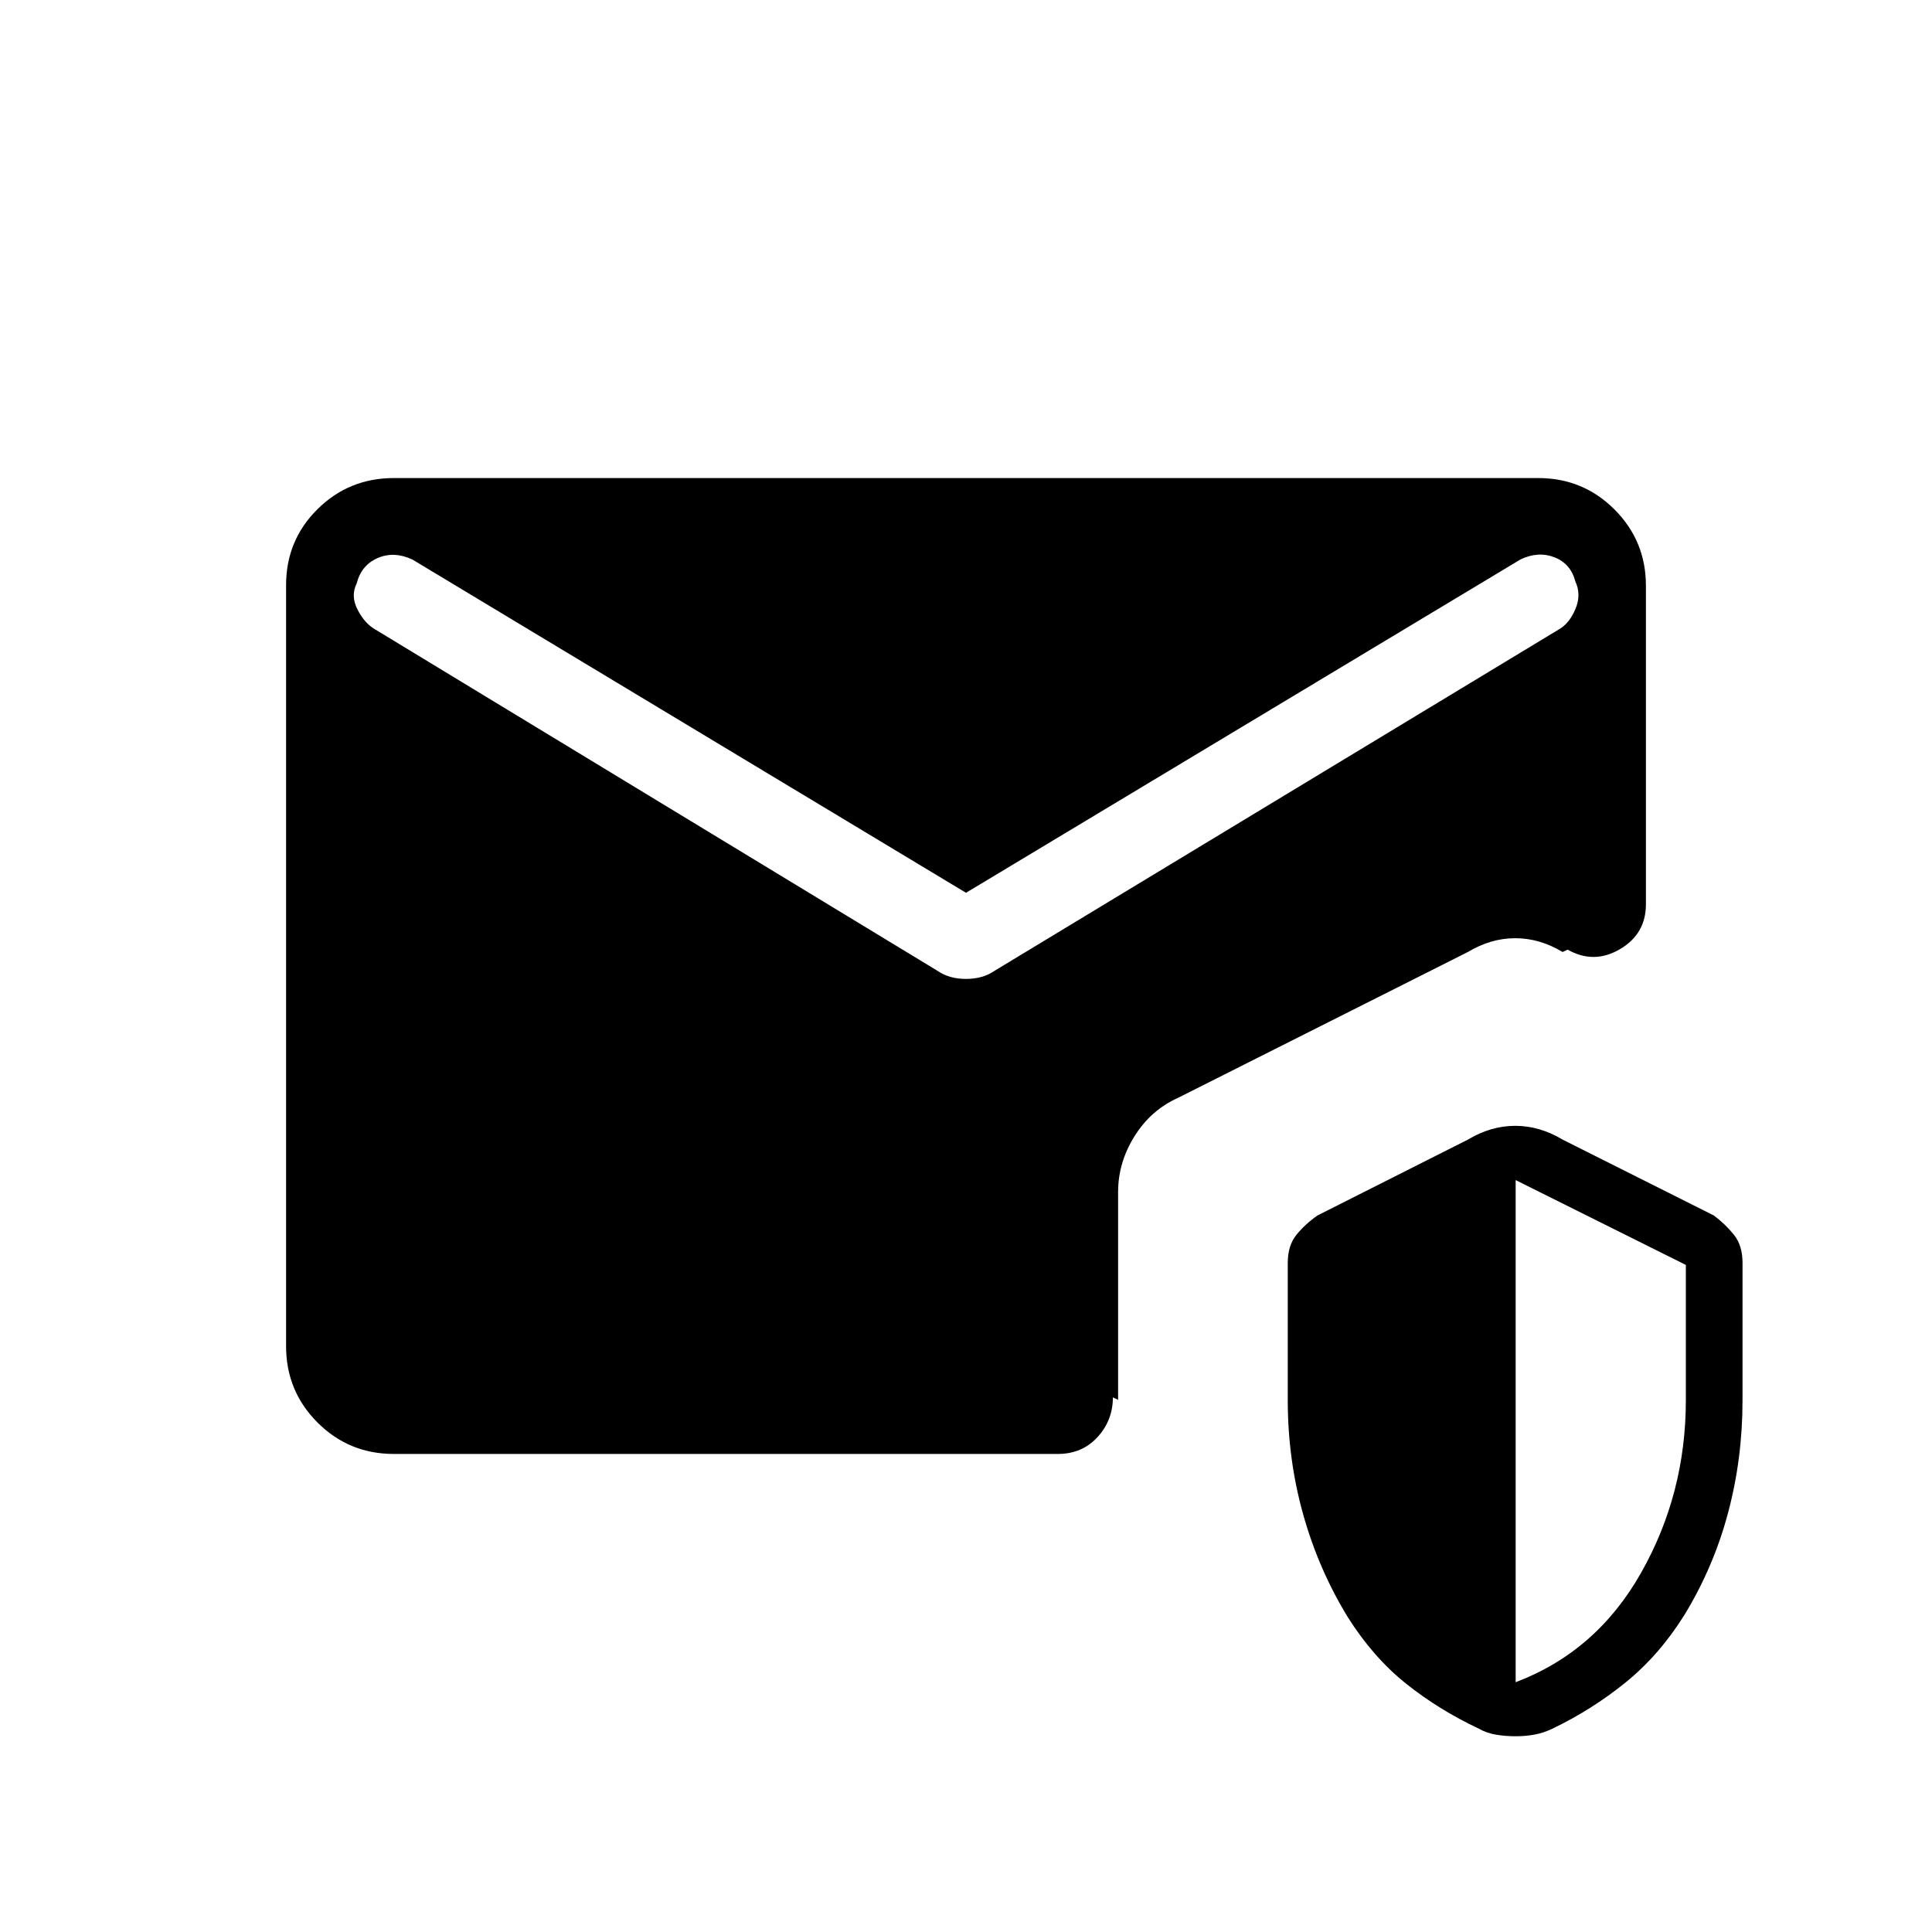 <svg xmlns="http://www.w3.org/2000/svg" height="20" viewBox="0 -960 960 960" width="20"><path d="M195.69-237.54q-22.31 0-37.92-15.62-15.62-15.63-15.62-37.96v-378.09q0-22.33 15.62-37.79 15.61-15.46 37.92-15.46h568.62q22.31 0 37.92 15.61 15.62 15.61 15.62 37.93v158.23q0 14.77-12.93 22.34-12.92 7.58-25.96.23l-2.5 1.16q-11.42-6.85-23.54-6.85t-23.54 6.85l-144 72.46q-13.53 6.08-21.67 19.12-8.13 13.03-8.13 27.69v103.46q0-.33-1.02-.71-1.02-.37-1.56-.75-.04 11.54-7.71 19.84-7.67 8.31-19.67 8.31H195.69ZM753.12-97.27q-5.35 0-9.93-.81-4.58-.8-8.29-2.92-20.09-9.46-36.38-22.52-16.29-13.06-28.85-32.98-14.52-23.77-22.15-51.06-7.64-27.3-7.64-56.67v-68.23q0-8.69 4.35-14.02t10.42-9.56l74.73-37.69q11.42-6.85 23.54-6.85t23.54 6.85l75.12 37.69q5.69 4.23 9.98 9.56t4.29 14.02v68.23q0 29.02-7.2 55.99-7.19 26.97-21.7 50.74-12.45 19.92-29.18 33.48-16.73 13.56-36.44 23.02-4.47 2.12-8.86 2.92-4.39.81-9.35.81Zm0-26.85q40.19-15.19 62.38-54.46 22.19-39.27 22.19-85.65v-67.23l-84.57-42.16v249.5ZM480-516.38 204.88-682q-9.15-4.23-17.25-.7-8.09 3.53-10.4 12.62-3.08 6.16.44 13 3.52 6.85 8.71 9.81l279.31 169.58q5.85 4.11 14.31 4.11t14.31-4.11l280.31-169.58q5.19-2.96 8.21-10.13 3.02-7.17-.06-13.72-2.31-8.84-10.4-11.98-8.1-3.13-16.87 1.1L480-516.38Z"/></svg>